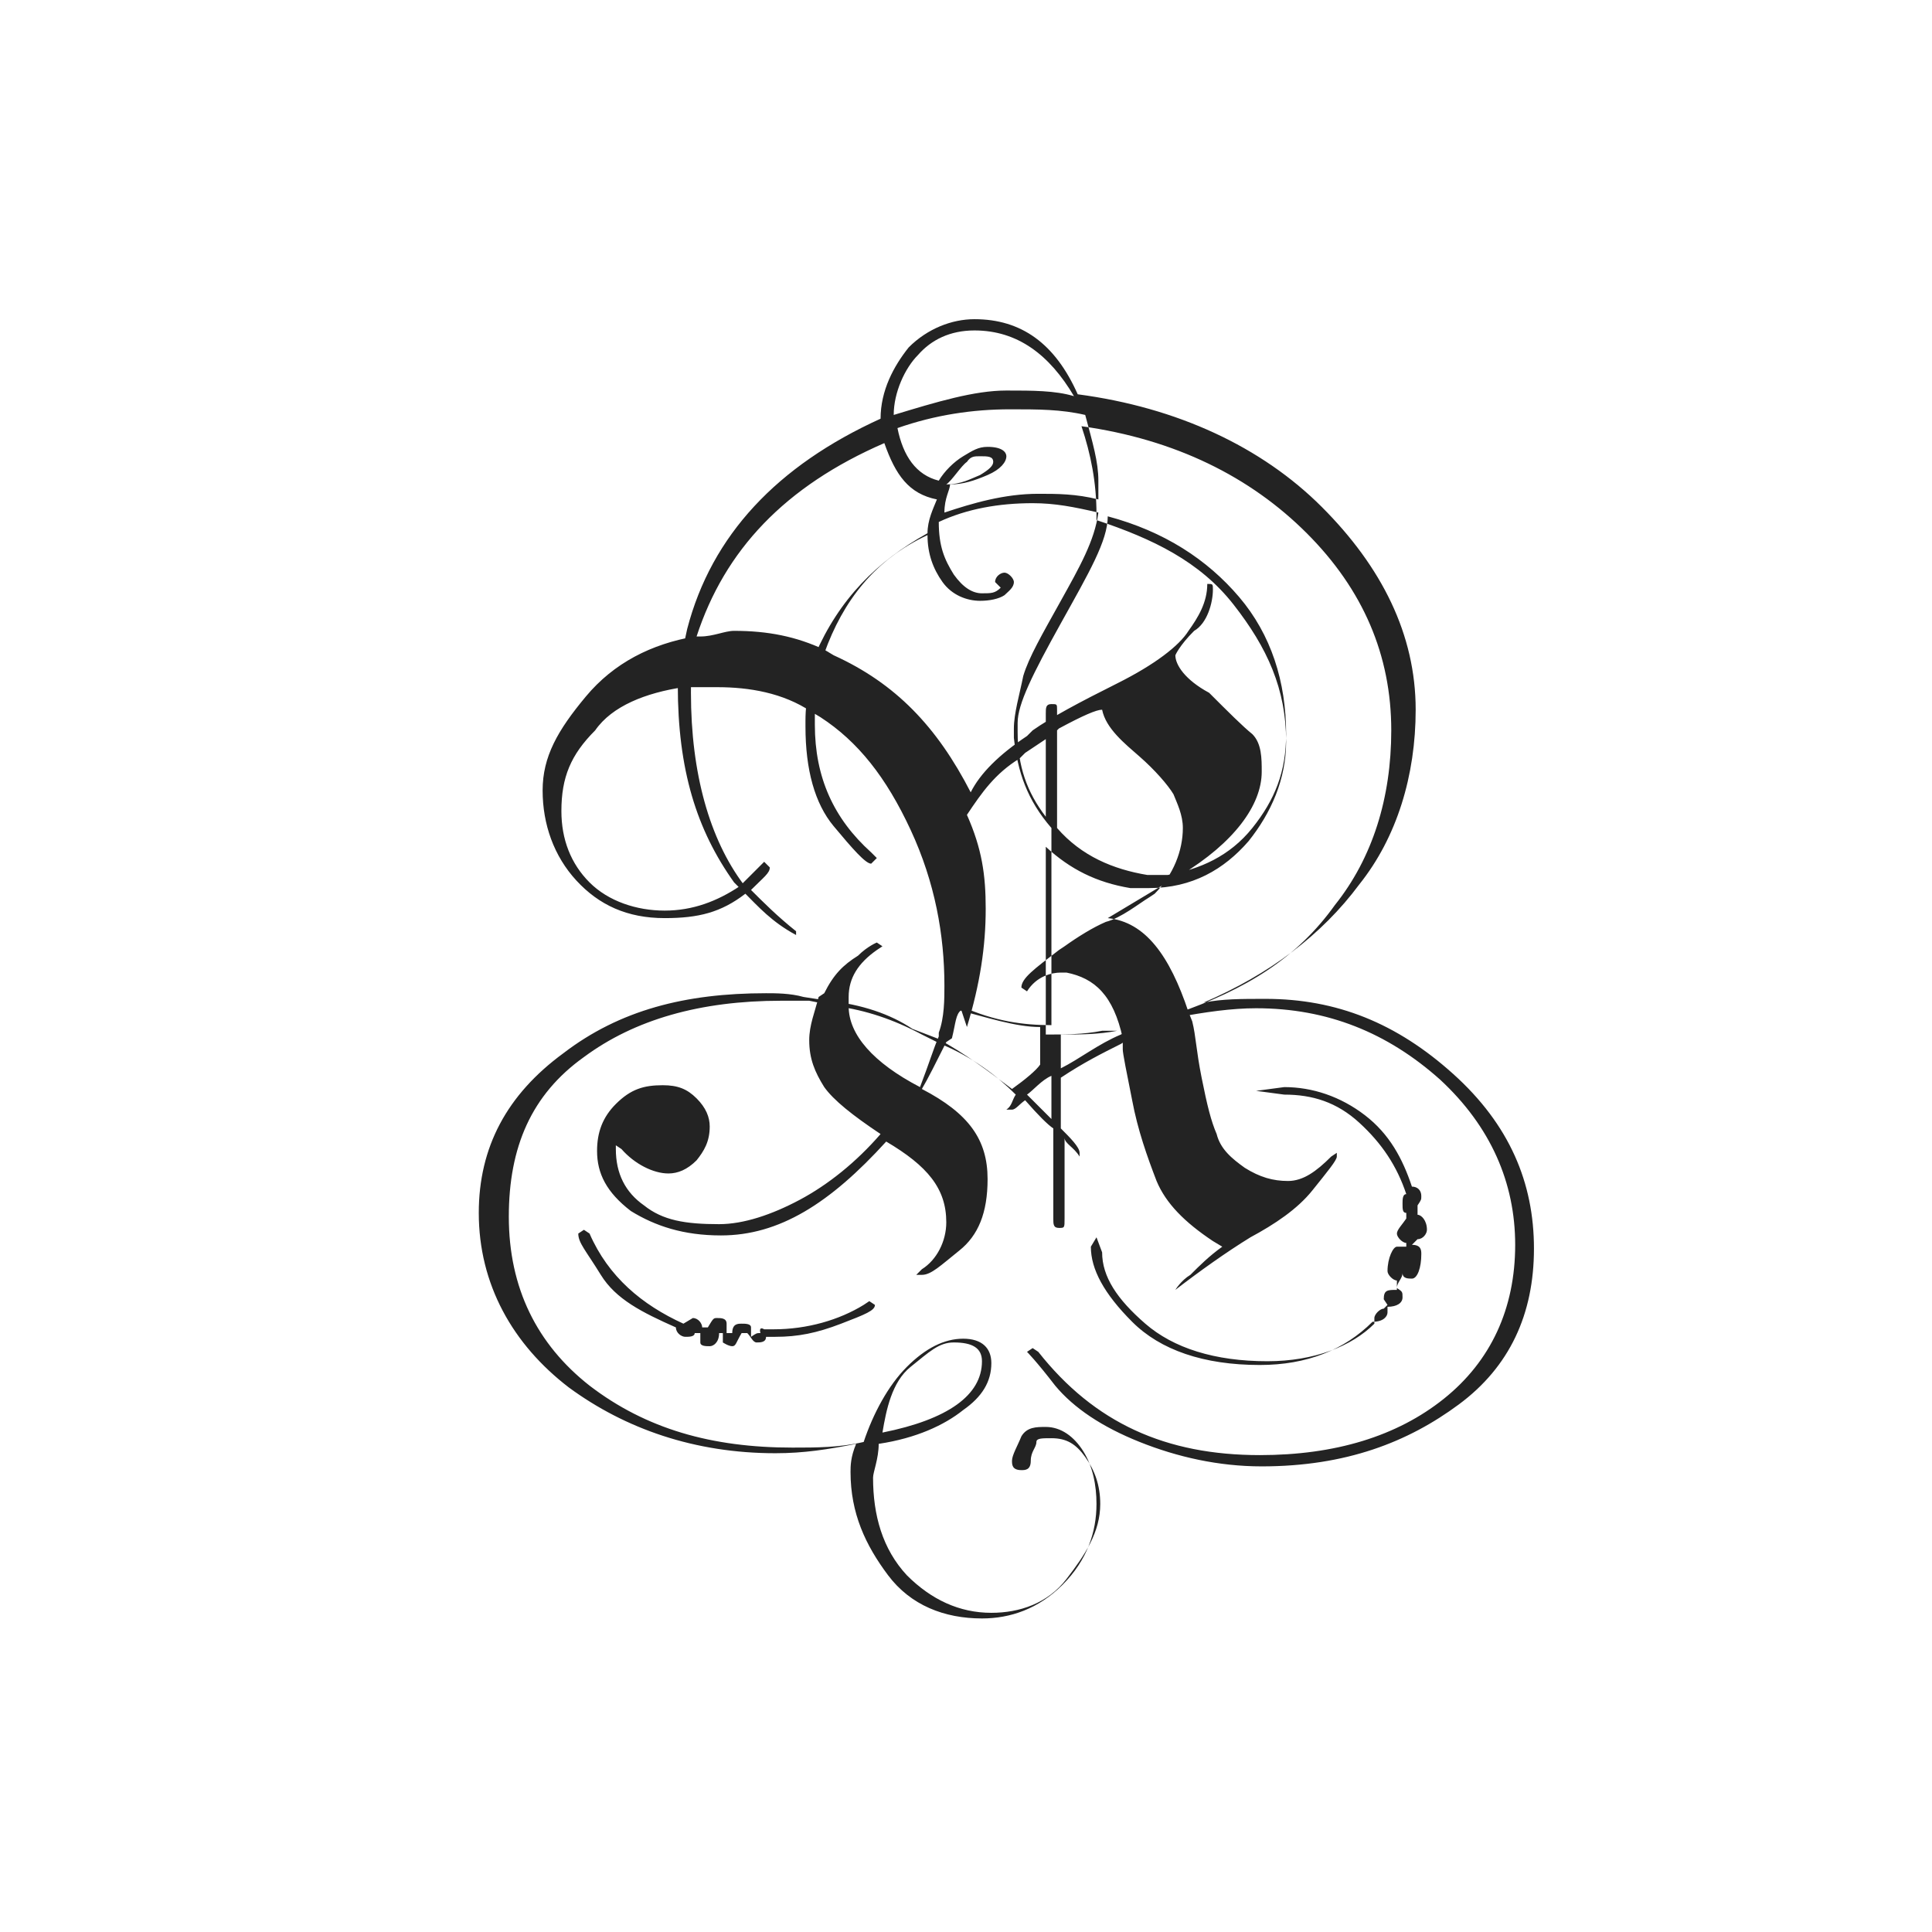 <?xml version="1.0" encoding="utf-8"?>
<!-- Generator: Adobe Illustrator 23.0.2, SVG Export Plug-In . SVG Version: 6.00 Build 0)  -->
<svg version="1.1" id="圖層_1" xmlns="http://www.w3.org/2000/svg" xmlns:xlink="http://www.w3.org/1999/xlink" x="0px" y="0px"
	 viewBox="0 0 102.9 102.9" style="enable-background:new 0 0 102.9 102.9;" xml:space="preserve">
<style type="text/css">
	.st0{fill:#232323;}
</style>
<path class="st0" d="M51.2,53.6c1.8,0.8,3.3,1,4.8,1V44.1c-1.3-1.5-1.8-3-2-4.8v-0.5c0-0.8,0.3-1.8,0.5-2.8c0.3-1,1-2.2,2-4
	c1-1.8,1.8-3.2,2-4.7c-1.3-0.3-2.3-0.5-3.5-0.5c-1.8,0-3.5,0.3-5,1c0,1.3,0.3,2,0.8,2.8c0.5,0.7,1,1,1.5,1s0.7,0,1-0.3l-0.3-0.3
	c0-0.3,0.3-0.5,0.5-0.5s0.5,0.3,0.5,0.5c0,0.3-0.3,0.5-0.5,0.7c-0.3,0.2-0.8,0.3-1.3,0.3c-0.7,0-1.5-0.3-2-1
	c-0.5-0.7-0.8-1.5-0.8-2.5c-2.8,1.3-4.5,3.5-5.5,6.3c-0.5,1-0.5,2.2-0.5,3.5v0.3c0,2.8,1,5,3,6.8l0.3,0.3l-0.3,0.3c-0.3,0-1-0.8-2-2
	s-1.5-3-1.5-5.3v-0.3c0-1.3,0.3-2.5,0.5-3.5c1.3-3,3.3-5,6-6.5c0-0.7,0.3-1.3,0.5-1.8c-1.5-0.3-2.2-1.3-2.8-3
	c-5.3,2.3-8.5,5.7-10,10.3c-0.3,0.7-0.3,1.8-0.3,3c0,4.3,1,7.8,2.8,10.2l0.3,0.2c0.8,0.8,1.5,1.5,2.5,2.3v0.2
	c-1.3-0.7-2-1.5-2.8-2.3l-0.5-0.5c-2-2.8-3-6-3-10.5c0-1,0.3-2,0.5-3c1.3-5,4.8-8.7,10.3-11.2c0-1.5,0.7-2.8,1.5-3.8
	c1-1,2.3-1.5,3.5-1.5c2.5,0,4.3,1.3,5.5,4c5.3,0.7,9.8,2.8,13,6s5,6.8,5,10.8c0,3.5-1,6.8-3,9.3c-2,2.7-4.8,4.8-8.3,6.3
	c1-0.2,2-0.2,3.3-0.2c3.8,0,7,1.3,10,4c3,2.7,4.3,5.8,4.3,9.3c0,3.5-1.3,6.3-4,8.3c-2.7,2-6,3.3-10.5,3.3c-2.3,0-4.5-0.5-6.5-1.3
	s-3.5-1.8-4.5-3c-1-1.3-1.5-1.8-1.5-1.8l0.3-0.2l0.3,0.2c3,3.8,6.8,5.5,11.8,5.5c4,0,7.3-1,9.8-3c2.5-2,3.8-4.8,3.8-8.2
	c0-3.3-1.3-6.3-4-8.8c-2.8-2.5-6-3.8-9.8-3.8c-1.3,0-2.7,0.2-4.3,0.5c-0.5,0-0.5,0-0.5,0s0.3-0.2,0.5-0.2c3.8-1.3,6.5-3,8.5-5.8
	c2-2.5,3-5.7,3-9.3c0-4-1.5-7.5-4.5-10.5s-7-5-12-5.7c0.5,1.5,0.8,3,0.8,4.7v0.3c3,1,5.5,2.2,7.3,4.5c1.8,2.3,2.8,4.5,2.8,7.3
	c0,2-0.8,3.8-2,5.3c-1.3,1.5-3,2.5-5.3,2.5c-0.3,0-0.8,0-1,0c-1.8-0.3-3.2-1-4.5-2.2v10c1,0,2,0,3-0.2H59h0.5c-1,0.2-2,0.2-3,0.2
	v1.8c1-0.5,2-1.3,3.2-1.8c0.3-0.2,0.5-0.2,0.5,0c0,0,0,0.2-0.5,0.5c-1,0.5-2,1-3.2,1.8v2.7c0.5,0.5,1,1,1,1.3v0.2
	c-0.3-0.5-0.8-0.7-0.8-1v4.3c0,0.5,0,0.5-0.3,0.5s-0.3-0.2-0.3-0.5v-4.8c-0.3-0.2-0.8-0.7-1.5-1.5c-0.3,0.2-0.5,0.5-0.7,0.5h-0.3
	c0.3-0.2,0.3-0.5,0.5-0.8c-1-1-2.3-2-4-2.7l-1-0.5c-1.5-0.8-3-1.3-4.5-1.5l-1.5-0.3c-0.3,0-0.8,0-1.5,0c-4.3,0-7.8,1-10.5,3
	c-2.8,2-4,4.8-4,8.5c0,3.8,1.5,6.8,4.3,9c3,2.3,6.5,3.3,10.8,3.3c1.3,0,2.5,0,3.8-0.3c0.5-1.5,1.3-3,2.3-4c1-1,2-1.5,3-1.5
	s1.5,0.5,1.5,1.3c0,1-0.5,1.8-1.5,2.5c-1,0.8-2.5,1.5-4.5,1.8c0,0.8-0.3,1.5-0.3,1.8c0,2,0.5,3.8,1.8,5.2c1.3,1.3,2.8,2,4.5,2
	c1.5,0,3-0.5,4-1.8s1.8-2.5,1.8-4c0-1-0.3-1.8-0.8-2.5s-1-1-1.8-1c-0.5,0-0.8,0-0.8,0.2c0,0.3-0.3,0.5-0.3,1c0,0.5-0.3,0.5-0.5,0.5
	c-0.5,0-0.5-0.3-0.5-0.5c0-0.3,0.3-0.8,0.5-1.3c0.3-0.5,0.8-0.5,1.3-0.5c0.8,0,1.5,0.5,2,1.3c0.5,0.8,0.7,1.8,0.7,2.8
	c0,1.5-0.5,3-1.8,4.3s-2.8,1.8-4.3,1.8c-2,0-3.8-0.7-5-2.3s-2-3.3-2-5.5c0-0.3,0-0.8,0.3-1.5c-1.5,0.3-2.8,0.5-4.3,0.5
	c-4.3,0-8-1.3-11-3.5c-3-2.3-4.8-5.5-4.8-9.3c0-3.5,1.5-6.3,4.5-8.5c3-2.3,6.5-3.2,10.8-3.2c0.5,0,1.3,0,2,0.2l1.3,0.2
	c1.8,0.2,3.3,0.7,4.5,1.5l1.3,0.5c1.5,0.8,2.8,1.8,4,2.7c0.7-0.5,1.3-1,1.5-1.3v-2c-1.3,0-2.8-0.5-4.7-1l0,0
	C50.7,53.3,50.7,53.3,51.2,53.6z M51.2,53.8c-0.3,0.2-0.3,0.7-0.5,1.5l-0.3,0.2c-0.5,1-1,2-1.3,2.5c2.5,1.3,3.5,2.7,3.5,4.8
	c0,1.8-0.5,3-1.5,3.8s-1.5,1.3-2,1.3h-0.3l0.3-0.3c0.8-0.5,1.3-1.5,1.3-2.5c0-1.8-1-3-3.2-4.3c-3,3.3-5.7,5-8.8,5
	c-2,0-3.5-0.5-4.8-1.3c-1.3-1-1.8-2-1.8-3.2c0-1,0.3-1.8,1-2.5c0.8-0.8,1.5-1,2.5-1c0.8,0,1.3,0.2,1.8,0.7c0.5,0.5,0.7,1,0.7,1.5
	c0,0.8-0.3,1.3-0.7,1.8c-0.5,0.5-1,0.7-1.5,0.7c-0.8,0-1.8-0.5-2.5-1.3l-0.3-0.2v0.2c0,1.3,0.5,2.3,1.5,3c1,0.8,2.2,1,4,1
	c1.3,0,2.8-0.5,4.3-1.3c1.5-0.8,3-2,4.3-3.5c-1.5-1-2.5-1.8-3-2.5c-0.5-0.8-0.8-1.5-0.8-2.5c0-0.8,0.3-1.5,0.5-2.3l0.3-0.2
	c0.5-1,1-1.5,1.8-2c0.5-0.5,1-0.7,1-0.7l0.3,0.2l-0.3,0.2c-1,0.7-1.5,1.5-1.5,2.5v0.5c0,1.5,1.3,3,3.8,4.3c0.5-1.3,0.7-2,1-2.7v-0.2
	c0.3-0.8,0.3-1.8,0.3-2.5c0-2.7-0.5-5.5-1.8-8.3c-1.3-2.8-2.8-4.7-4.8-6l-0.5-0.3c-1.5-1-3.3-1.3-5-1.3c-0.5,0-1,0-1.3,0h-0.5
	c-2,0.3-3.8,1-4.7,2.3c-1.3,1.3-1.8,2.5-1.8,4.3c0,1.5,0.5,2.8,1.5,3.8c1,1,2.5,1.5,4,1.5c1.5,0,2.8-0.5,4-1.3l0.3-0.3
	c0.3-0.3,0.5-0.5,1-1l0.3,0.3c0,0.3-0.3,0.5-1,1.2l-0.3,0.2c-1.3,1-2.5,1.3-4.3,1.3c-2,0-3.5-0.7-4.7-2s-1.8-3-1.8-4.8
	c0-1.8,0.8-3.2,2.3-5c1.5-1.8,3.5-2.8,5.8-3.2h0.3c0.7,0,1.3-0.3,1.8-0.3c1.8,0,3.3,0.3,4.8,1l0.5,0.3c3.3,1.5,5.5,3.8,7.3,7.3
	c0.5-1,1.5-2,3-3l0.3-0.3c1-0.7,2.5-1.5,4.5-2.5c2-1,3.3-2,3.8-2.8c0.5-0.7,1-1.5,1-2.5c0.3,0,0.3,0,0.3,0.3c0,0.7-0.3,1.8-1,2.2
	c-0.8,0.8-1,1.3-1,1.3c0,0.5,0.5,1.3,1.8,2c1,1,1.8,1.8,2.3,2.2c0.5,0.5,0.5,1.3,0.5,2c0,1.8-1.5,3.8-4.3,5.5L62,47.1l-3,1.8
	c2,0.2,3.3,2,4.3,5l0.2,0.5c0.2,0.8,0.2,1.5,0.5,3c0.3,1.5,0.5,2.3,0.8,3c0.2,0.8,0.8,1.3,1.5,1.8c0.8,0.5,1.5,0.7,2.3,0.7
	s1.5-0.5,2.3-1.3l0.3-0.2v0.2c0,0.2-0.5,0.8-1.3,1.8s-2,1.8-3.3,2.5c-1.3,0.8-2.7,1.8-4,2.8c0,0,0.3-0.5,0.8-0.8
	c0.5-0.5,1-1,1.7-1.5l-0.5-0.3c-1.5-1-2.5-2-3-3.2c-0.5-1.3-1-2.7-1.3-4.3c-0.3-1.5-0.5-2.5-0.5-2.7v-0.2v-0.2v-0.2
	c-0.5-2.3-1.5-3.2-3-3.5h-0.3c-0.5,0-1.3,0.2-1.8,1l-0.3-0.2c0-0.5,0.7-1,2-2l0.3-0.2c0.7-0.5,1.5-1,2.2-1.3c0.8-0.2,1.8-1,2.3-1.3
	l0.3-0.2c1-1,1.5-2.3,1.5-3.5c0-0.7-0.3-1.3-0.5-1.8c-0.3-0.5-1-1.3-1.8-2c-0.8-0.7-1.8-1.5-2-2.5c-0.3,0-1,0.3-2.3,1l-0.3,0.3
	l-1.5,1l-0.3,0.3c-1.3,0.8-2,1.8-2.8,3c0.8,1.8,1,3.2,1,5c0,2-0.3,4-1,6.3L51.2,53.8z M40.7,70.8h0.5c1.8,0,3.5-0.5,4.8-1.3l0.3-0.2
	l0.3,0.2c0,0.3-0.5,0.5-1.8,1c-1.3,0.5-2.3,0.7-3.5,0.7h-0.5c0,0.3-0.3,0.3-0.5,0.3s-0.3-0.3-0.5-0.5h-0.3c-0.3,0.5-0.3,0.7-0.5,0.7
	s-0.5-0.2-0.5-0.2v-0.5h-0.2c0,0.5-0.3,0.7-0.5,0.7s-0.5,0-0.5-0.2v-0.5h-0.3c0,0.2-0.3,0.2-0.5,0.2s-0.5-0.2-0.5-0.5
	c-1.8-0.8-3.2-1.5-4-2.8c-0.8-1.3-1.2-1.7-1.2-2.2l0.3-0.2l0.3,0.2c1,2.3,2.8,3.8,5,4.8l0.5-0.3c0.3,0,0.5,0.3,0.5,0.5h0.3
	c0.3-0.5,0.3-0.5,0.5-0.5s0.5,0,0.5,0.3v0.5h0.3c0-0.5,0.3-0.5,0.5-0.5s0.5,0,0.5,0.2v0.5H40c0.3-0.2,0.3-0.2,0.5-0.2
	C40.4,70.6,40.7,70.8,40.7,70.8z M47,76.3c3.5-0.7,5.3-2,5.3-3.8c0-0.7-0.5-1-1.5-1c-0.8,0-1.3,0.5-2.3,1.3S47.2,75.1,47,76.3z
	 M57.2,21.1c-1.3-2.2-3-3.5-5.3-3.5c-1.3,0-2.3,0.5-3,1.3c-0.7,0.7-1.3,2-1.3,3.2c2.3-0.7,4.3-1.3,6-1.3
	C55,20.8,56.2,20.8,57.2,21.1z M58.5,25.6c0-1-0.3-2-0.7-3.5c-1.3-0.3-2.5-0.3-4-0.3c-2,0-4,0.3-6,1c0.3,1.5,1,2.5,2.2,2.8
	c0.3-0.5,0.8-1,1.3-1.3c0.5-0.3,0.8-0.5,1.3-0.5c0.8,0,1,0.3,1,0.5c0,0.3-0.3,0.7-1,1c-0.7,0.3-1.3,0.5-2,0.5c0,0.3-0.3,0.7-0.3,1.5
	c1.5-0.5,3.2-1,5-1c1,0,2,0,3.2,0.3V25.6z M50.4,25.8c0.8,0,1.3-0.3,1.8-0.5c0.5-0.3,0.7-0.5,0.7-0.7c0-0.3-0.3-0.3-0.7-0.3
	c-0.3,0-0.5,0-0.7,0.3C51.2,24.8,50.7,25.6,50.4,25.8z M62.2,46.6c1.7-0.3,3.3-1,4.5-2.5s1.8-3,1.8-5c0-2.8-0.8-5.3-2.5-7.3
	s-4-3.5-7-4.3c0,1.3-1,3-2.5,5.7c-1.5,2.7-2.3,4.3-2.3,5.3v0.5c0,1.8,0.5,3.2,1.5,4.5v-5.5c0-0.3,0-0.5,0.3-0.5c0.3,0,0.3,0,0.3,0.3
	v6.3c1.3,1.5,3,2.2,4.8,2.5C61.7,46.6,62,46.6,62.2,46.6z M56,59.6v-2.3c-0.5,0.2-1,0.8-1.3,1L56,59.6z M75.2,66.3L75.2,66.3
	c0.5,0,0.5,0.3,0.5,0.5c0,0.7-0.2,1.3-0.5,1.3c-0.2,0-0.5,0-0.5-0.3c0,0.3-0.3,0.5-0.3,0.8c0.3,0.2,0.3,0.2,0.3,0.5
	c0,0.3-0.3,0.5-0.8,0.5l0,0v0.3c0,0.2-0.2,0.5-0.8,0.5c-1.5,1.5-3.5,2.3-6,2.3c-3,0-5.3-0.8-6.8-2.3c-1.5-1.5-2.2-2.8-2.2-4l0.3-0.5
	l0.3,0.8c0,1.3,0.8,2.5,2.3,3.8s3.7,2,6.5,2c2.5,0,4.5-0.8,5.7-2v-0.3c0-0.2,0.3-0.5,0.5-0.5l0.2-0.2l-0.2-0.3
	c0-0.5,0.2-0.5,0.7-0.5c0-0.3,0-0.3,0-0.5c-0.2,0-0.5-0.3-0.5-0.5c0-0.7,0.3-1.3,0.5-1.3h0.3h0.2v-0.2c-0.2,0-0.5-0.3-0.5-0.5
	s0.3-0.5,0.5-0.8c0-0.3,0-0.3,0-0.3c-0.2,0-0.2-0.2-0.2-0.5c0-0.2,0-0.5,0.2-0.5c-0.5-1.5-1.3-2.7-2.5-3.8s-2.5-1.5-4-1.5l-1.5-0.2
	l1.5-0.2c1.5,0,3,0.5,4.3,1.5c1.3,1,2,2.3,2.5,3.8c0.3,0,0.5,0.2,0.5,0.5c0,0.2,0,0.2-0.2,0.5v0.5c0.2,0,0.5,0.3,0.5,0.8
	c0,0.2-0.2,0.5-0.5,0.5L75.2,66.3z"/>
</svg>
